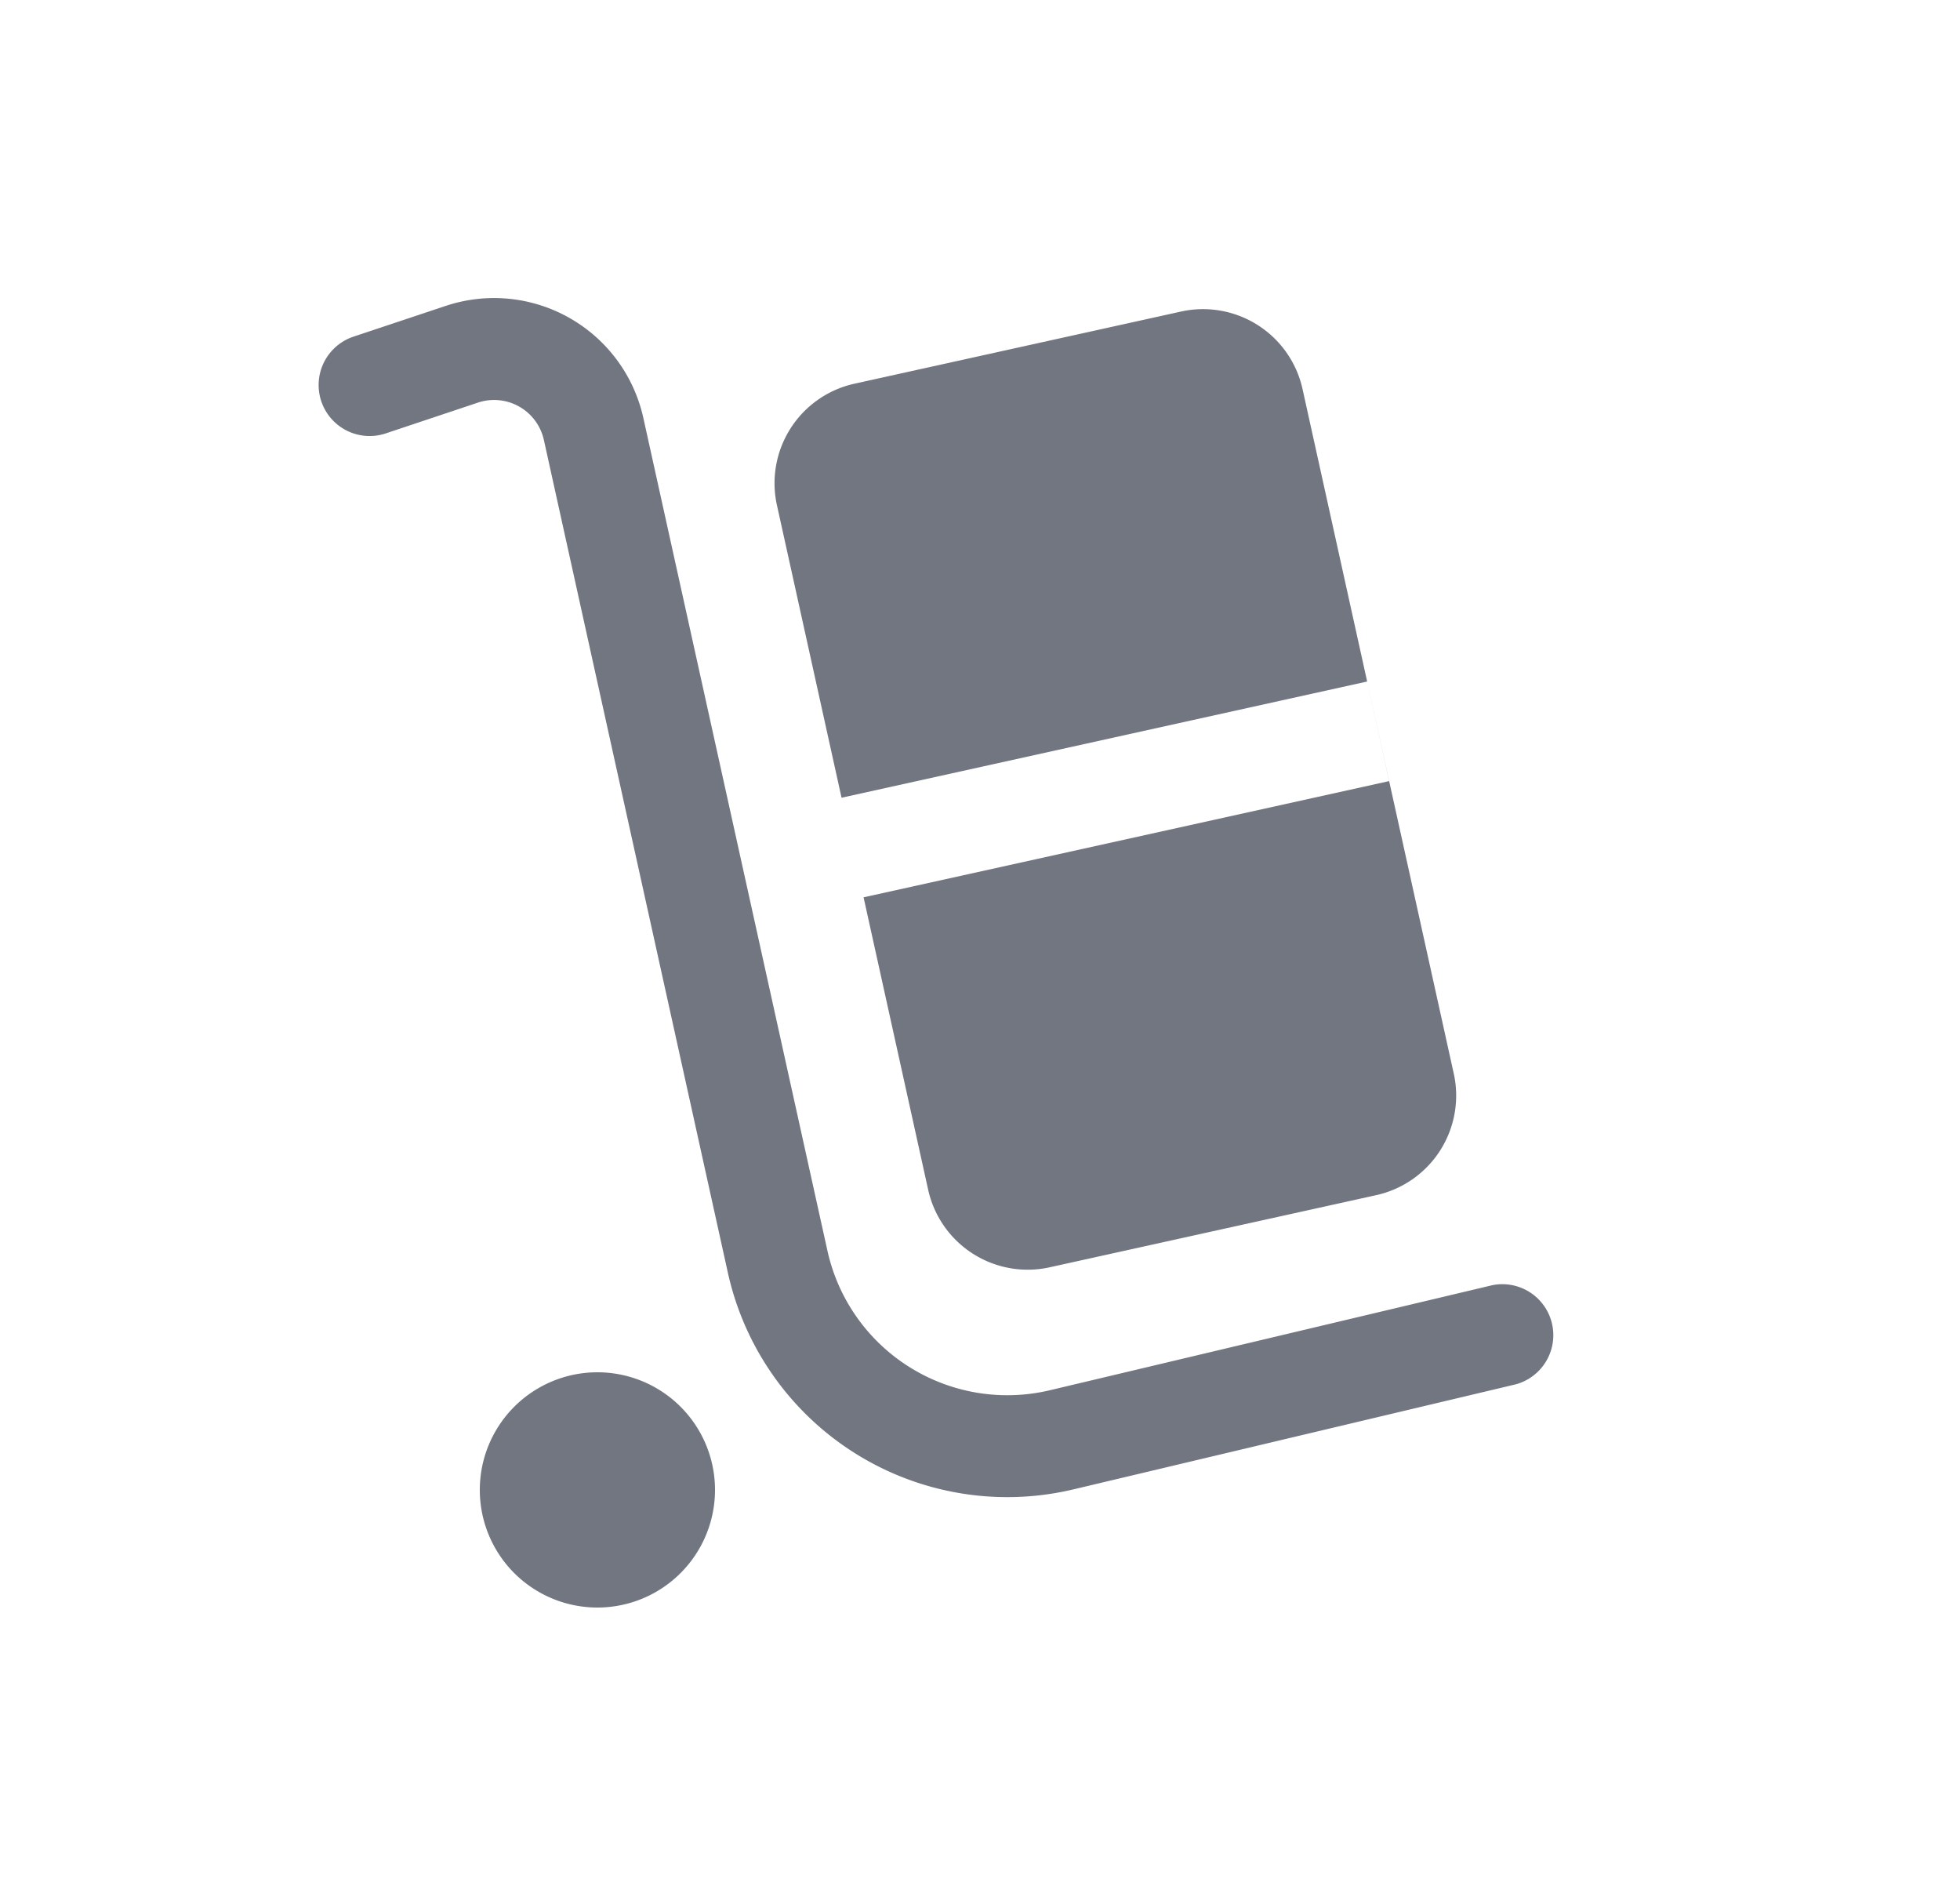 <svg xmlns="http://www.w3.org/2000/svg" width="25" height="24" fill="none"><path fill="#717681" d="M6.937 5.61a.65.65 0 0 0-.84-.476l-1.177.393a.65.65 0 1 1-.411-1.234l1.176-.392A1.95 1.95 0 0 1 8.206 5.33l2.348 10.62a2.35 2.35 0 0 0 2.837 1.779l5.645-1.34a.65.65 0 0 1 .3 1.264l-5.644 1.34a3.65 3.65 0 0 1-4.408-2.763L6.937 5.61ZM9.12 19a1.5 1.5 0 1 1-3 0 1.5 1.5 0 0 1 3 0Z"/><path fill="#717681" d="M9.91 6.443a1.3 1.3 0 0 1 .989-1.55l4.165-.92a1.3 1.3 0 0 1 1.55.988l1.929 8.73a1.3 1.3 0 0 1-.989 1.55l-4.165.92a1.3 1.3 0 0 1-1.55-.988l-.824-3.73 6.703-1.482-.28-1.27-6.704 1.482-.824-3.73Z"/></svg>